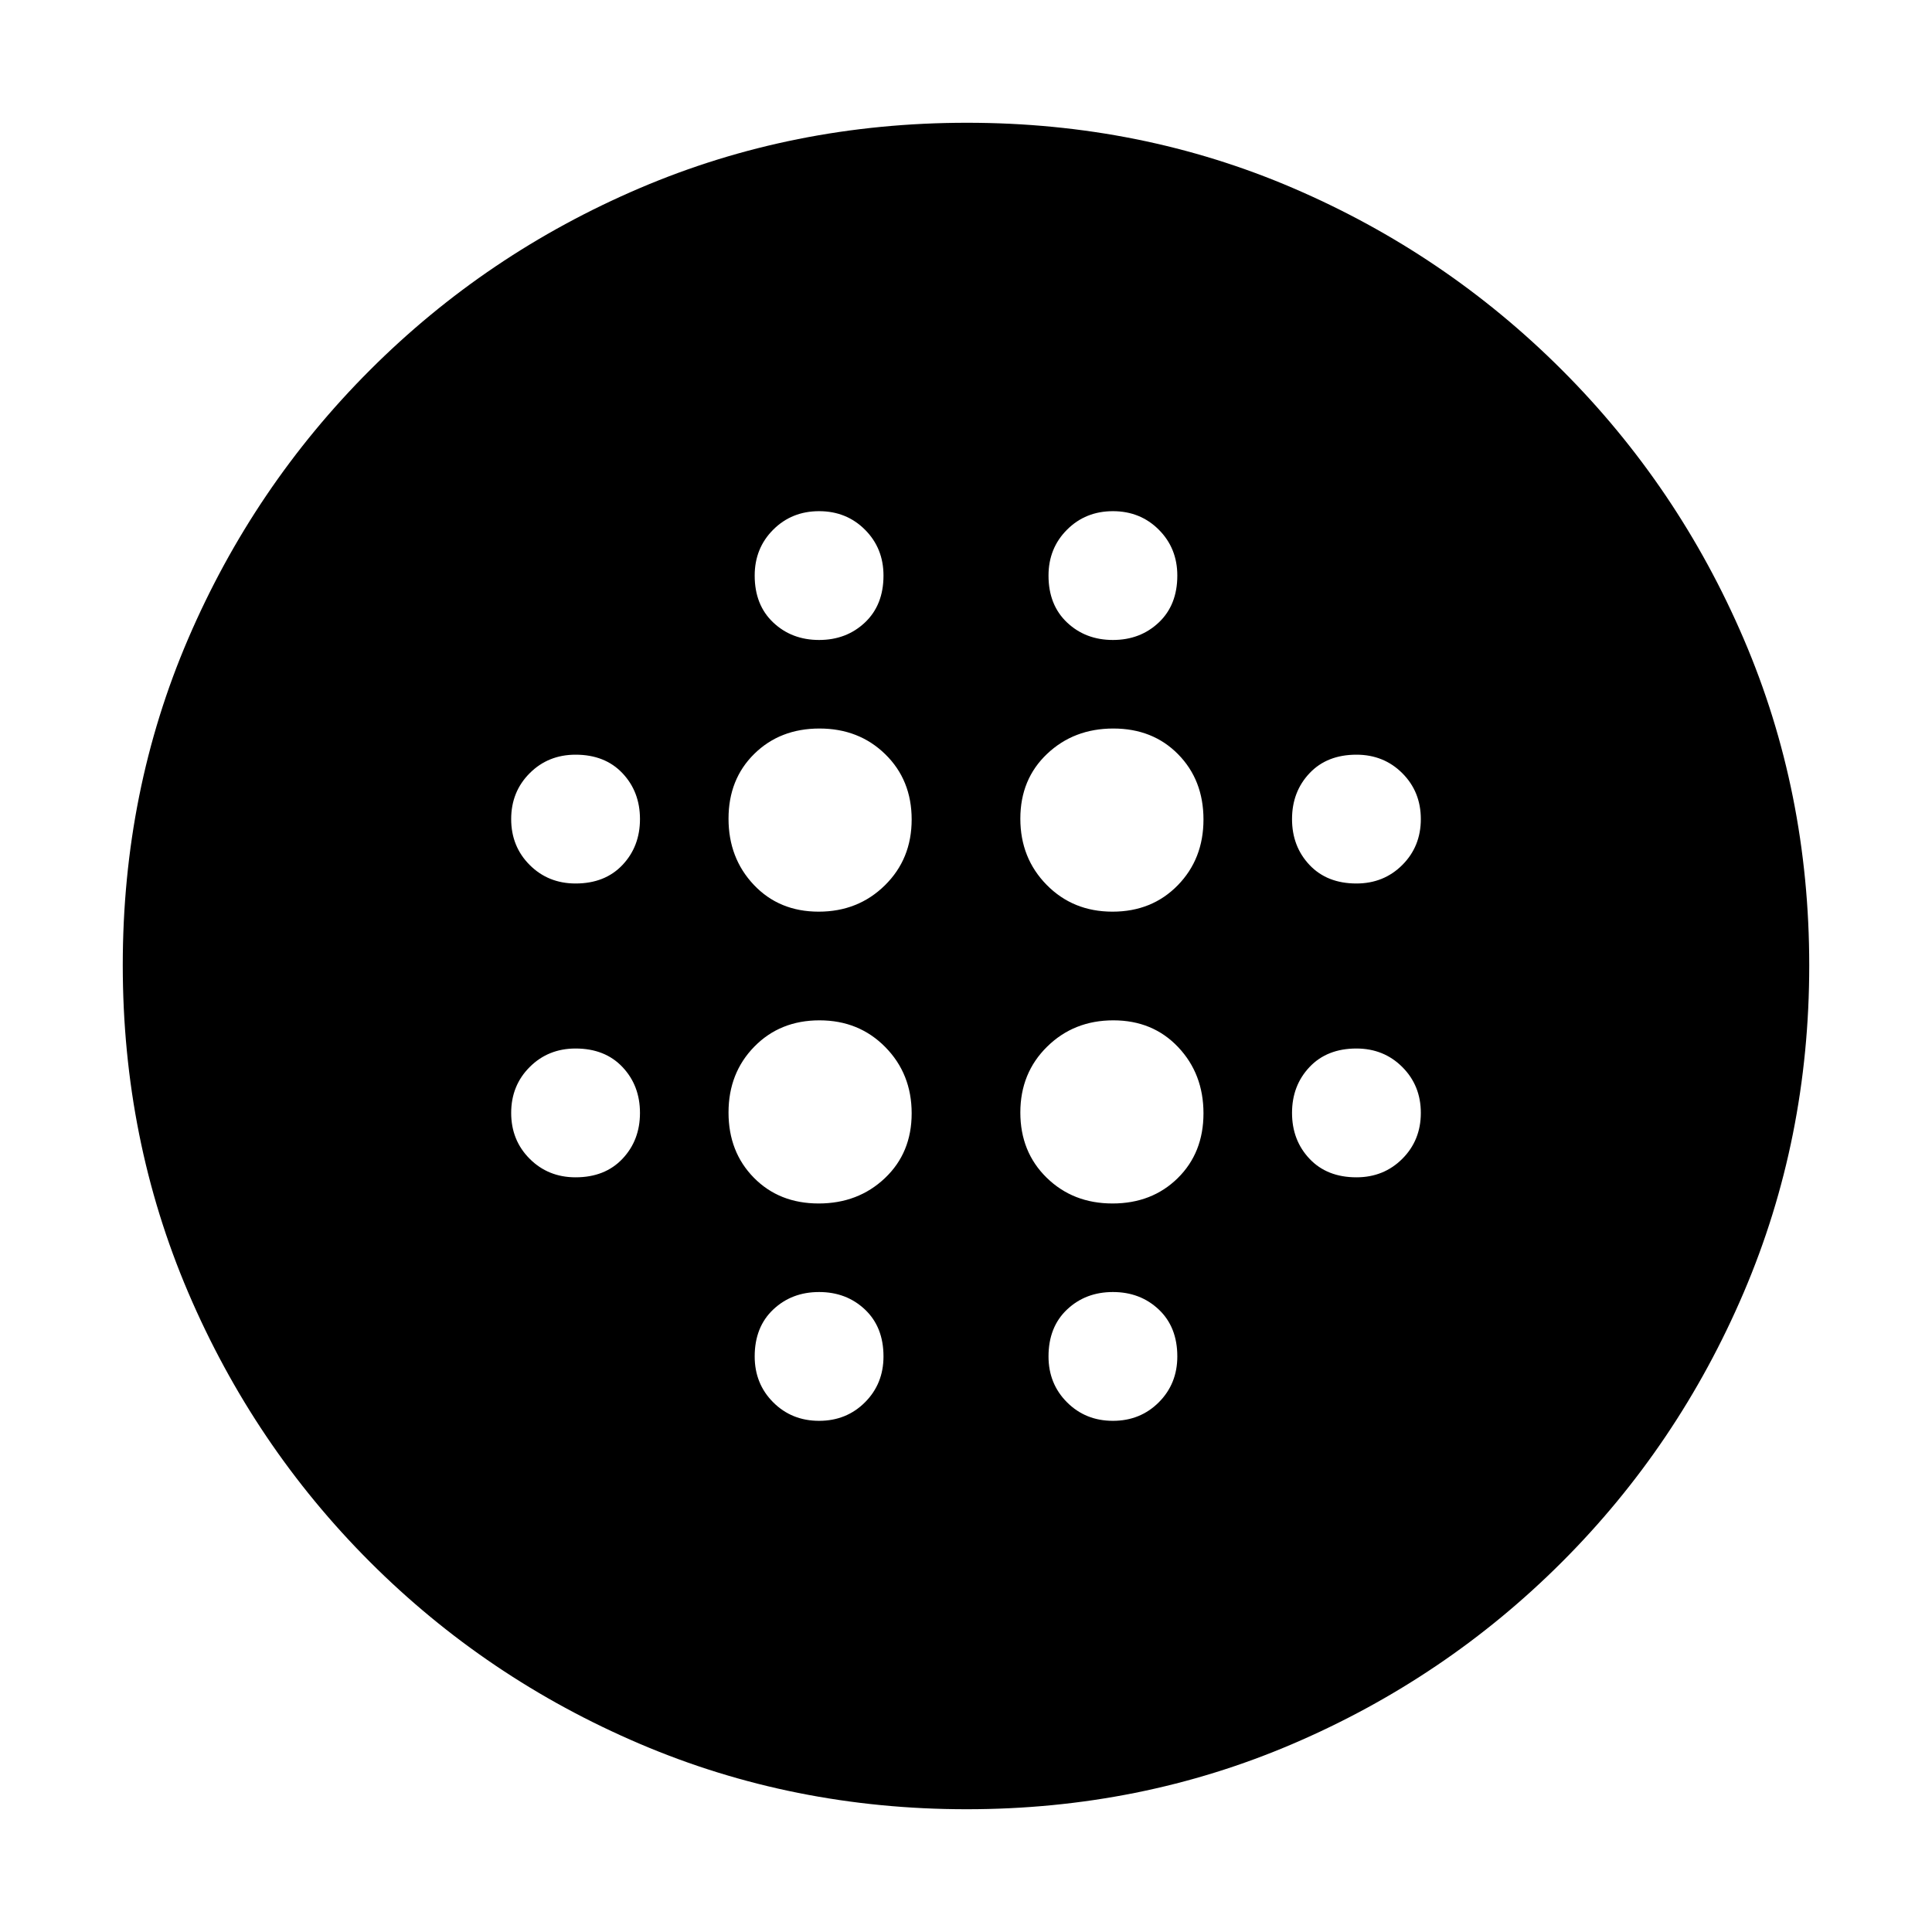 <svg xmlns="http://www.w3.org/2000/svg" height="20" viewBox="0 -960 960 960" width="20"><path d="M406.79-507q19.61 0 32.91-13.09 13.3-13.09 13.3-32.7 0-19.61-13.09-32.41-13.09-12.8-32.7-12.8-19.61 0-32.41 12.59-12.8 12.59-12.8 32.2 0 19.61 12.59 32.91 12.59 13.3 32.2 13.3Zm0 145q19.61 0 32.91-12.59 13.3-12.59 13.3-32.2 0-19.61-13.09-32.91-13.09-13.3-32.7-13.3-19.61 0-32.41 13.09-12.8 13.09-12.8 32.7 0 19.61 12.59 32.41 12.59 12.8 32.2 12.8ZM286-521q14.6 0 23.3-9.2 8.7-9.2 8.7-22.8 0-13.6-8.7-22.8-8.7-9.2-23.3-9.2-13.6 0-22.8 9.2-9.2 9.2-9.2 22.8 0 13.6 9.2 22.8 9.2 9.2 22.8 9.2Zm121 267q13.6 0 22.8-9.2 9.2-9.2 9.2-22.8 0-14.6-9.2-23.3-9.2-8.7-22.8-8.7-13.6 0-22.8 8.7-9.2 8.7-9.2 23.3 0 13.6 9.2 22.8 9.2 9.2 22.8 9.2ZM286-375q14.6 0 23.3-9.2 8.7-9.2 8.7-22.8 0-13.6-8.7-22.8-8.7-9.2-23.3-9.2-13.6 0-22.8 9.2-9.2 9.2-9.2 22.8 0 13.6 9.2 22.8 9.2 9.2 22.8 9.2Zm121-267q13.6 0 22.8-8.7 9.2-8.7 9.2-23.3 0-13.6-9.2-22.8-9.2-9.2-22.8-9.2-13.6 0-22.8 9.2-9.2 9.2-9.2 22.8 0 14.6 9.2 23.3 9.2 8.7 22.8 8.7Zm145.79 135q19.61 0 32.41-13.09 12.8-13.09 12.8-32.7 0-19.61-12.59-32.41-12.59-12.8-32.2-12.8-19.61 0-32.91 12.59-13.3 12.59-13.3 32.2 0 19.61 13.09 32.91 13.09 13.3 32.7 13.3Zm.21-135q13.6 0 22.8-8.7 9.2-8.7 9.2-23.3 0-13.6-9.2-22.8-9.2-9.2-22.8-9.2-13.6 0-22.8 9.2-9.2 9.2-9.2 22.8 0 14.6 9.2 23.3 9.2 8.7 22.8 8.7Zm121 267q13.6 0 22.8-9.2 9.2-9.2 9.2-22.8 0-13.6-9.2-22.8-9.2-9.2-22.8-9.2-14.6 0-23.3 9.2-8.7 9.2-8.7 22.8 0 13.6 8.7 22.8 8.7 9.2 23.3 9.2Zm0-146q13.6 0 22.8-9.2 9.2-9.2 9.2-22.8 0-13.6-9.2-22.8-9.2-9.2-22.8-9.2-14.6 0-23.3 9.2-8.7 9.2-8.7 22.8 0 13.6 8.7 22.8 8.7 9.2 23.3 9.2ZM480.29-61q-86.28 0-162.44-32.52-76.17-32.52-133.99-90.34-57.82-57.82-90.34-133.93Q61-393.91 61-480.45q0-86.54 32.52-162.2 32.52-75.67 90.34-133.49 57.82-57.82 133.93-90.34Q393.91-899 480.45-899q86.54 0 162.2 32.52 75.67 32.52 133.49 90.34 57.82 57.82 90.34 133.7T899-480.29q0 86.28-32.52 162.44-32.52 76.17-90.34 133.99-57.82 57.82-133.7 90.34T480.29-61ZM553-254q13.6 0 22.8-9.2 9.2-9.2 9.2-22.8 0-14.6-9.2-23.3-9.2-8.7-22.8-8.7-13.6 0-22.8 8.7-9.2 8.7-9.2 23.3 0 13.6 9.2 22.8 9.2 9.2 22.8 9.2Zm-.21-108q19.61 0 32.41-12.59 12.8-12.59 12.8-32.2 0-19.61-12.59-32.91-12.59-13.3-32.2-13.3-19.61 0-32.91 13.09-13.3 13.09-13.3 32.7 0 19.61 13.09 32.41 13.09 12.8 32.7 12.8Z"/></svg>